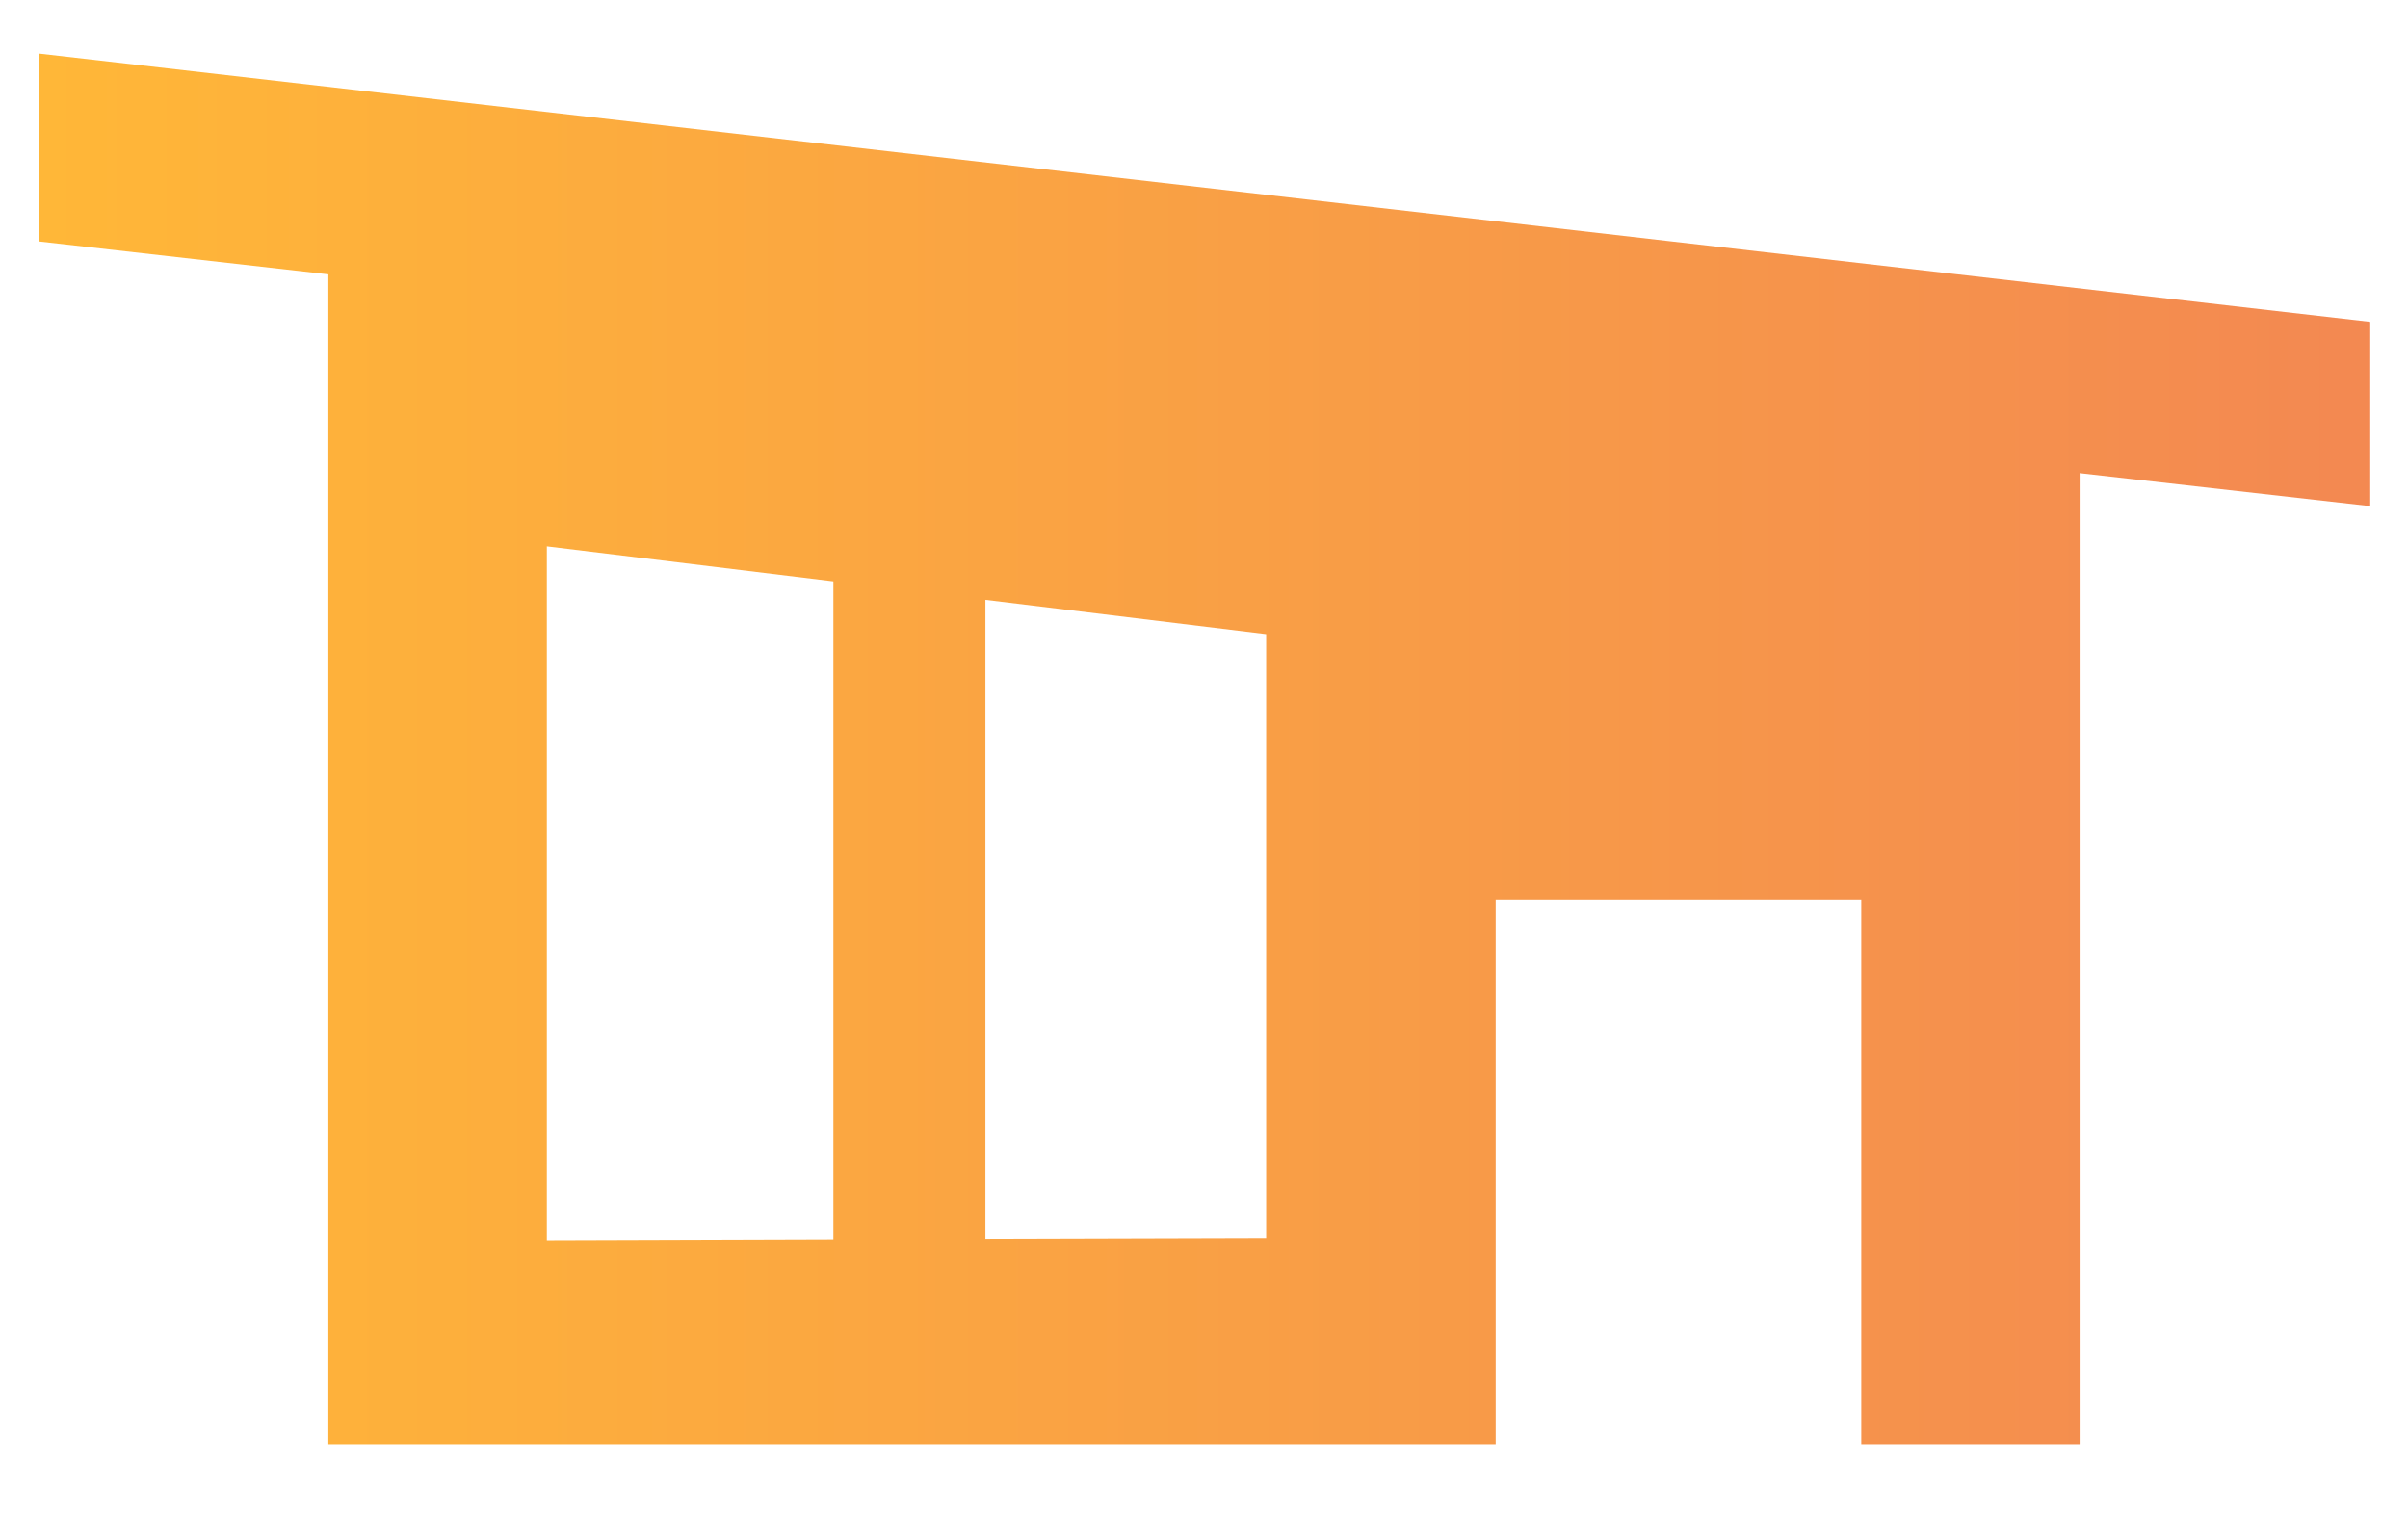 <svg width="22" height="14" viewBox="0 0 22 14" fill="none" xmlns="http://www.w3.org/2000/svg">
<path fill-rule="evenodd" clip-rule="evenodd" d="M19 13.204V4.324L21.655 4.625V2.941L0.352 0.489V2.206L3 2.507V13.204H13.665V8.226H17.005V13.204H19ZM7.614 5.313L4.996 4.993V11.339L7.614 11.331V5.313ZM9.003 5.482L11.568 5.795V11.319L9.003 11.326V5.482Z" fill="url(#paint0_linear)" fill-opacity="0.95"/>
<defs>
<linearGradient id="paint0_linear" x1="0.352" y1="13.204" x2="21.655" y2="13.204" gradientUnits="userSpaceOnUse">
<stop stop-color="#FFB32D"/>
<stop offset="1" stop-color="#F28248"/>
</linearGradient>
</defs>
</svg>
